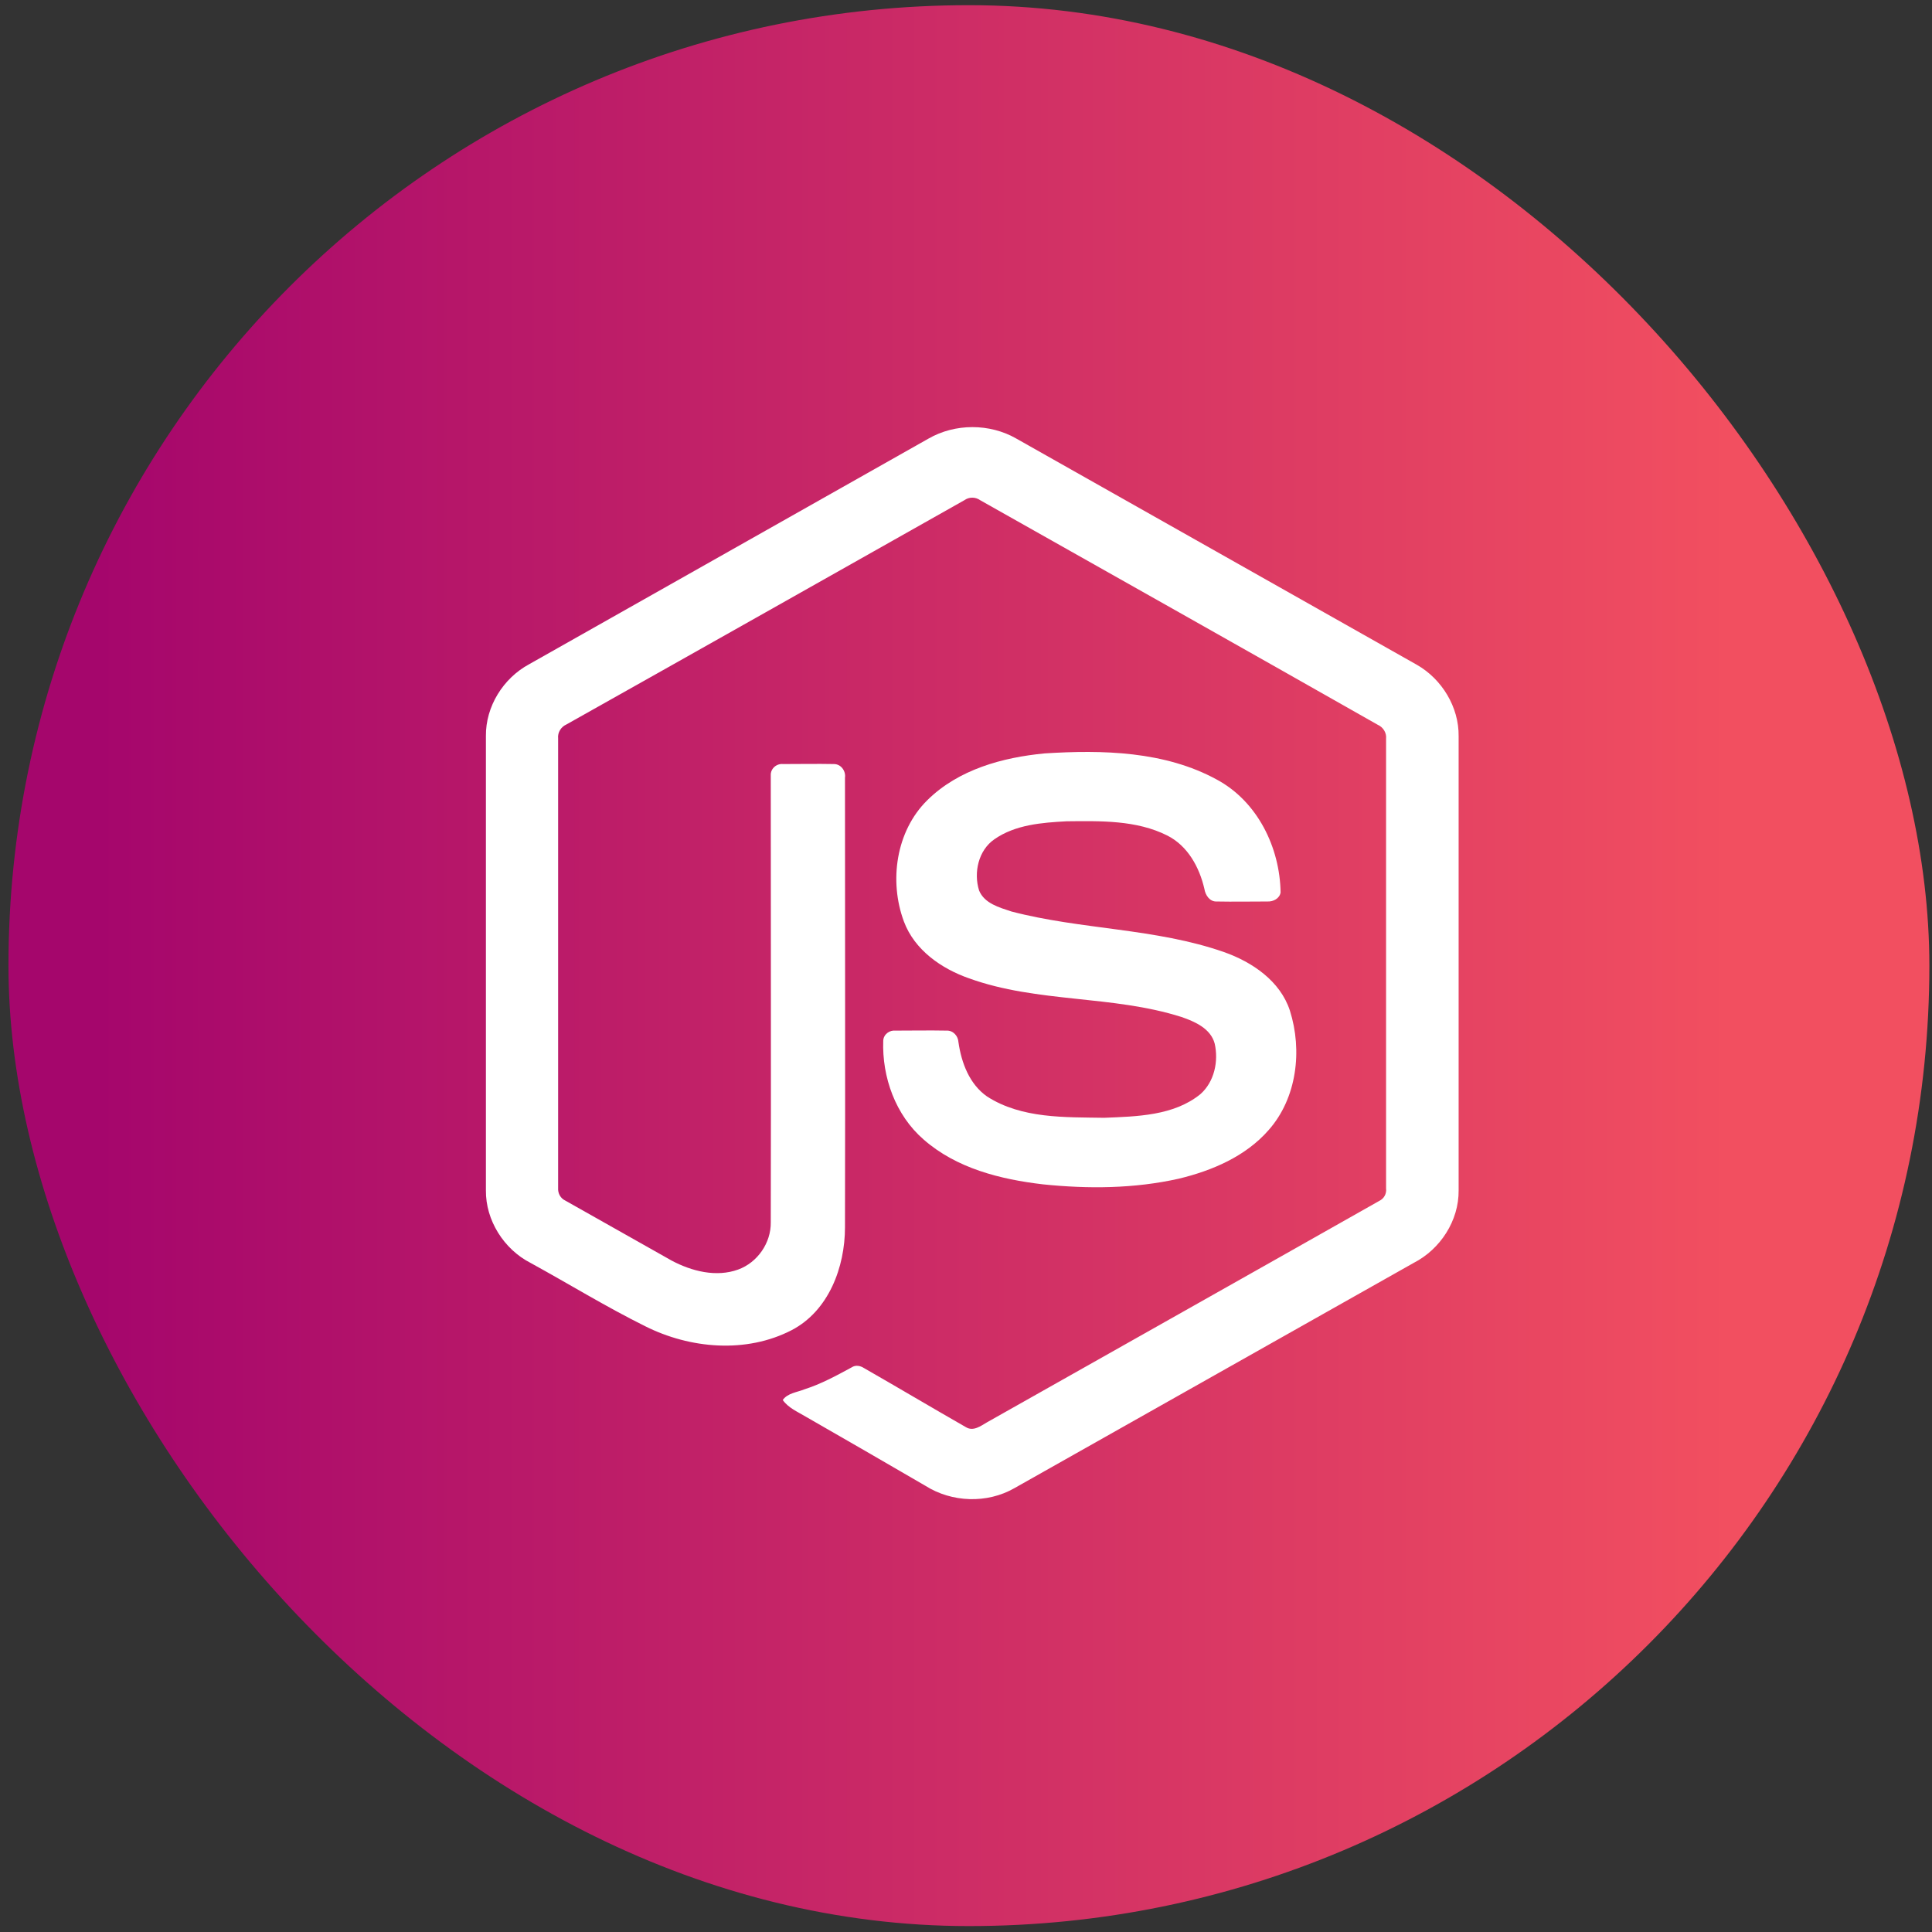 <svg width="174" height="174" viewBox="0 0 174 174" fill="none" xmlns="http://www.w3.org/2000/svg">
<rect x="0" y="0" width="174" height="174" fill="#333333" stroke="none"/>
<rect x="0.762" y="0.467" width="173" height="173" rx="86.5" fill="url(#paint0_linear)"/>
<path d="M94.083 67.853C99.298 67.523 104.903 67.643 109.608 70.221C113.264 72.199 115.272 76.335 115.332 80.381C115.243 80.92 114.673 81.22 114.134 81.19C112.605 81.19 111.107 81.22 109.578 81.19C108.949 81.22 108.559 80.621 108.469 80.051C108.02 78.103 106.971 76.185 105.142 75.256C102.355 73.847 99.088 73.937 96.061 73.967C93.843 74.087 91.446 74.267 89.558 75.586C88.119 76.575 87.669 78.583 88.179 80.201C88.658 81.37 90.007 81.73 91.086 82.089C97.38 83.738 104.063 83.588 110.237 85.746C112.785 86.645 115.302 88.353 116.172 91.021C117.311 94.617 116.801 98.903 114.253 101.78C112.185 104.148 109.158 105.437 106.161 106.156C102.145 107.055 98.009 107.085 93.933 106.665C90.097 106.216 86.141 105.227 83.174 102.619C80.656 100.431 79.427 97.015 79.547 93.718C79.577 93.148 80.117 92.759 80.656 92.819C82.185 92.819 83.713 92.789 85.242 92.819C85.841 92.789 86.291 93.298 86.321 93.868C86.59 95.726 87.31 97.644 88.898 98.753C92.015 100.761 95.911 100.611 99.448 100.671C102.385 100.551 105.712 100.491 108.109 98.543C109.368 97.434 109.758 95.576 109.398 93.988C109.039 92.639 107.63 92.01 106.401 91.59C100.167 89.612 93.424 90.331 87.28 88.113C84.792 87.244 82.365 85.566 81.406 82.988C80.057 79.362 80.686 74.866 83.504 72.079C86.321 69.292 90.307 68.213 94.083 67.853V67.853Z" fill="white"/>
<path d="M83.623 39.501C86.021 38.122 89.138 38.122 91.536 39.501C103.554 46.304 115.602 53.078 127.62 59.881C129.868 61.17 131.397 63.687 131.367 66.295V107.205C131.397 109.932 129.718 112.51 127.321 113.738C115.332 120.512 103.344 127.255 91.356 134.029C88.898 135.437 85.721 135.317 83.354 133.819C79.757 131.721 76.161 129.653 72.564 127.585C71.815 127.135 71.006 126.806 70.496 126.086C70.946 125.457 71.785 125.397 72.444 125.127C73.943 124.648 75.321 123.899 76.7 123.149C77.06 122.91 77.479 122.999 77.809 123.209C80.896 124.977 83.923 126.776 87.01 128.544C87.669 128.934 88.329 128.424 88.898 128.094C100.677 121.441 112.455 114.817 124.204 108.164C124.653 107.954 124.893 107.505 124.833 107.025V66.534C124.893 65.995 124.563 65.486 124.084 65.276C112.155 58.502 100.227 51.789 88.269 45.045C87.849 44.746 87.28 44.746 86.86 45.045C74.902 51.789 62.973 58.532 51.015 65.246C50.535 65.456 50.206 65.965 50.266 66.504V106.995C50.236 107.475 50.476 107.924 50.925 108.134C54.102 109.932 57.309 111.73 60.486 113.529C62.284 114.488 64.502 115.057 66.48 114.338C68.218 113.708 69.447 111.94 69.417 110.082C69.447 96.655 69.417 83.258 69.417 69.831C69.387 69.232 69.927 68.752 70.526 68.812C72.055 68.812 73.583 68.782 75.112 68.812C75.741 68.812 76.191 69.442 76.101 70.041C76.101 83.528 76.131 97.045 76.101 110.532C76.101 114.128 74.632 118.054 71.305 119.793C67.199 121.92 62.134 121.471 58.088 119.433C54.582 117.695 51.225 115.627 47.778 113.738C45.381 112.51 43.732 109.902 43.762 107.205V66.295C43.732 63.627 45.321 61.08 47.658 59.821L83.623 39.501V39.501Z" fill="white"/>
<defs>
<linearGradient id="paint0_linear" x1="155.844" y1="173.467" x2="8.794" y2="173.467" gradientUnits="userSpaceOnUse">
<stop stop-color="#F24F60"/>
<stop offset="1" stop-color="#A5066C"/>
</linearGradient>
</defs>
</svg>
